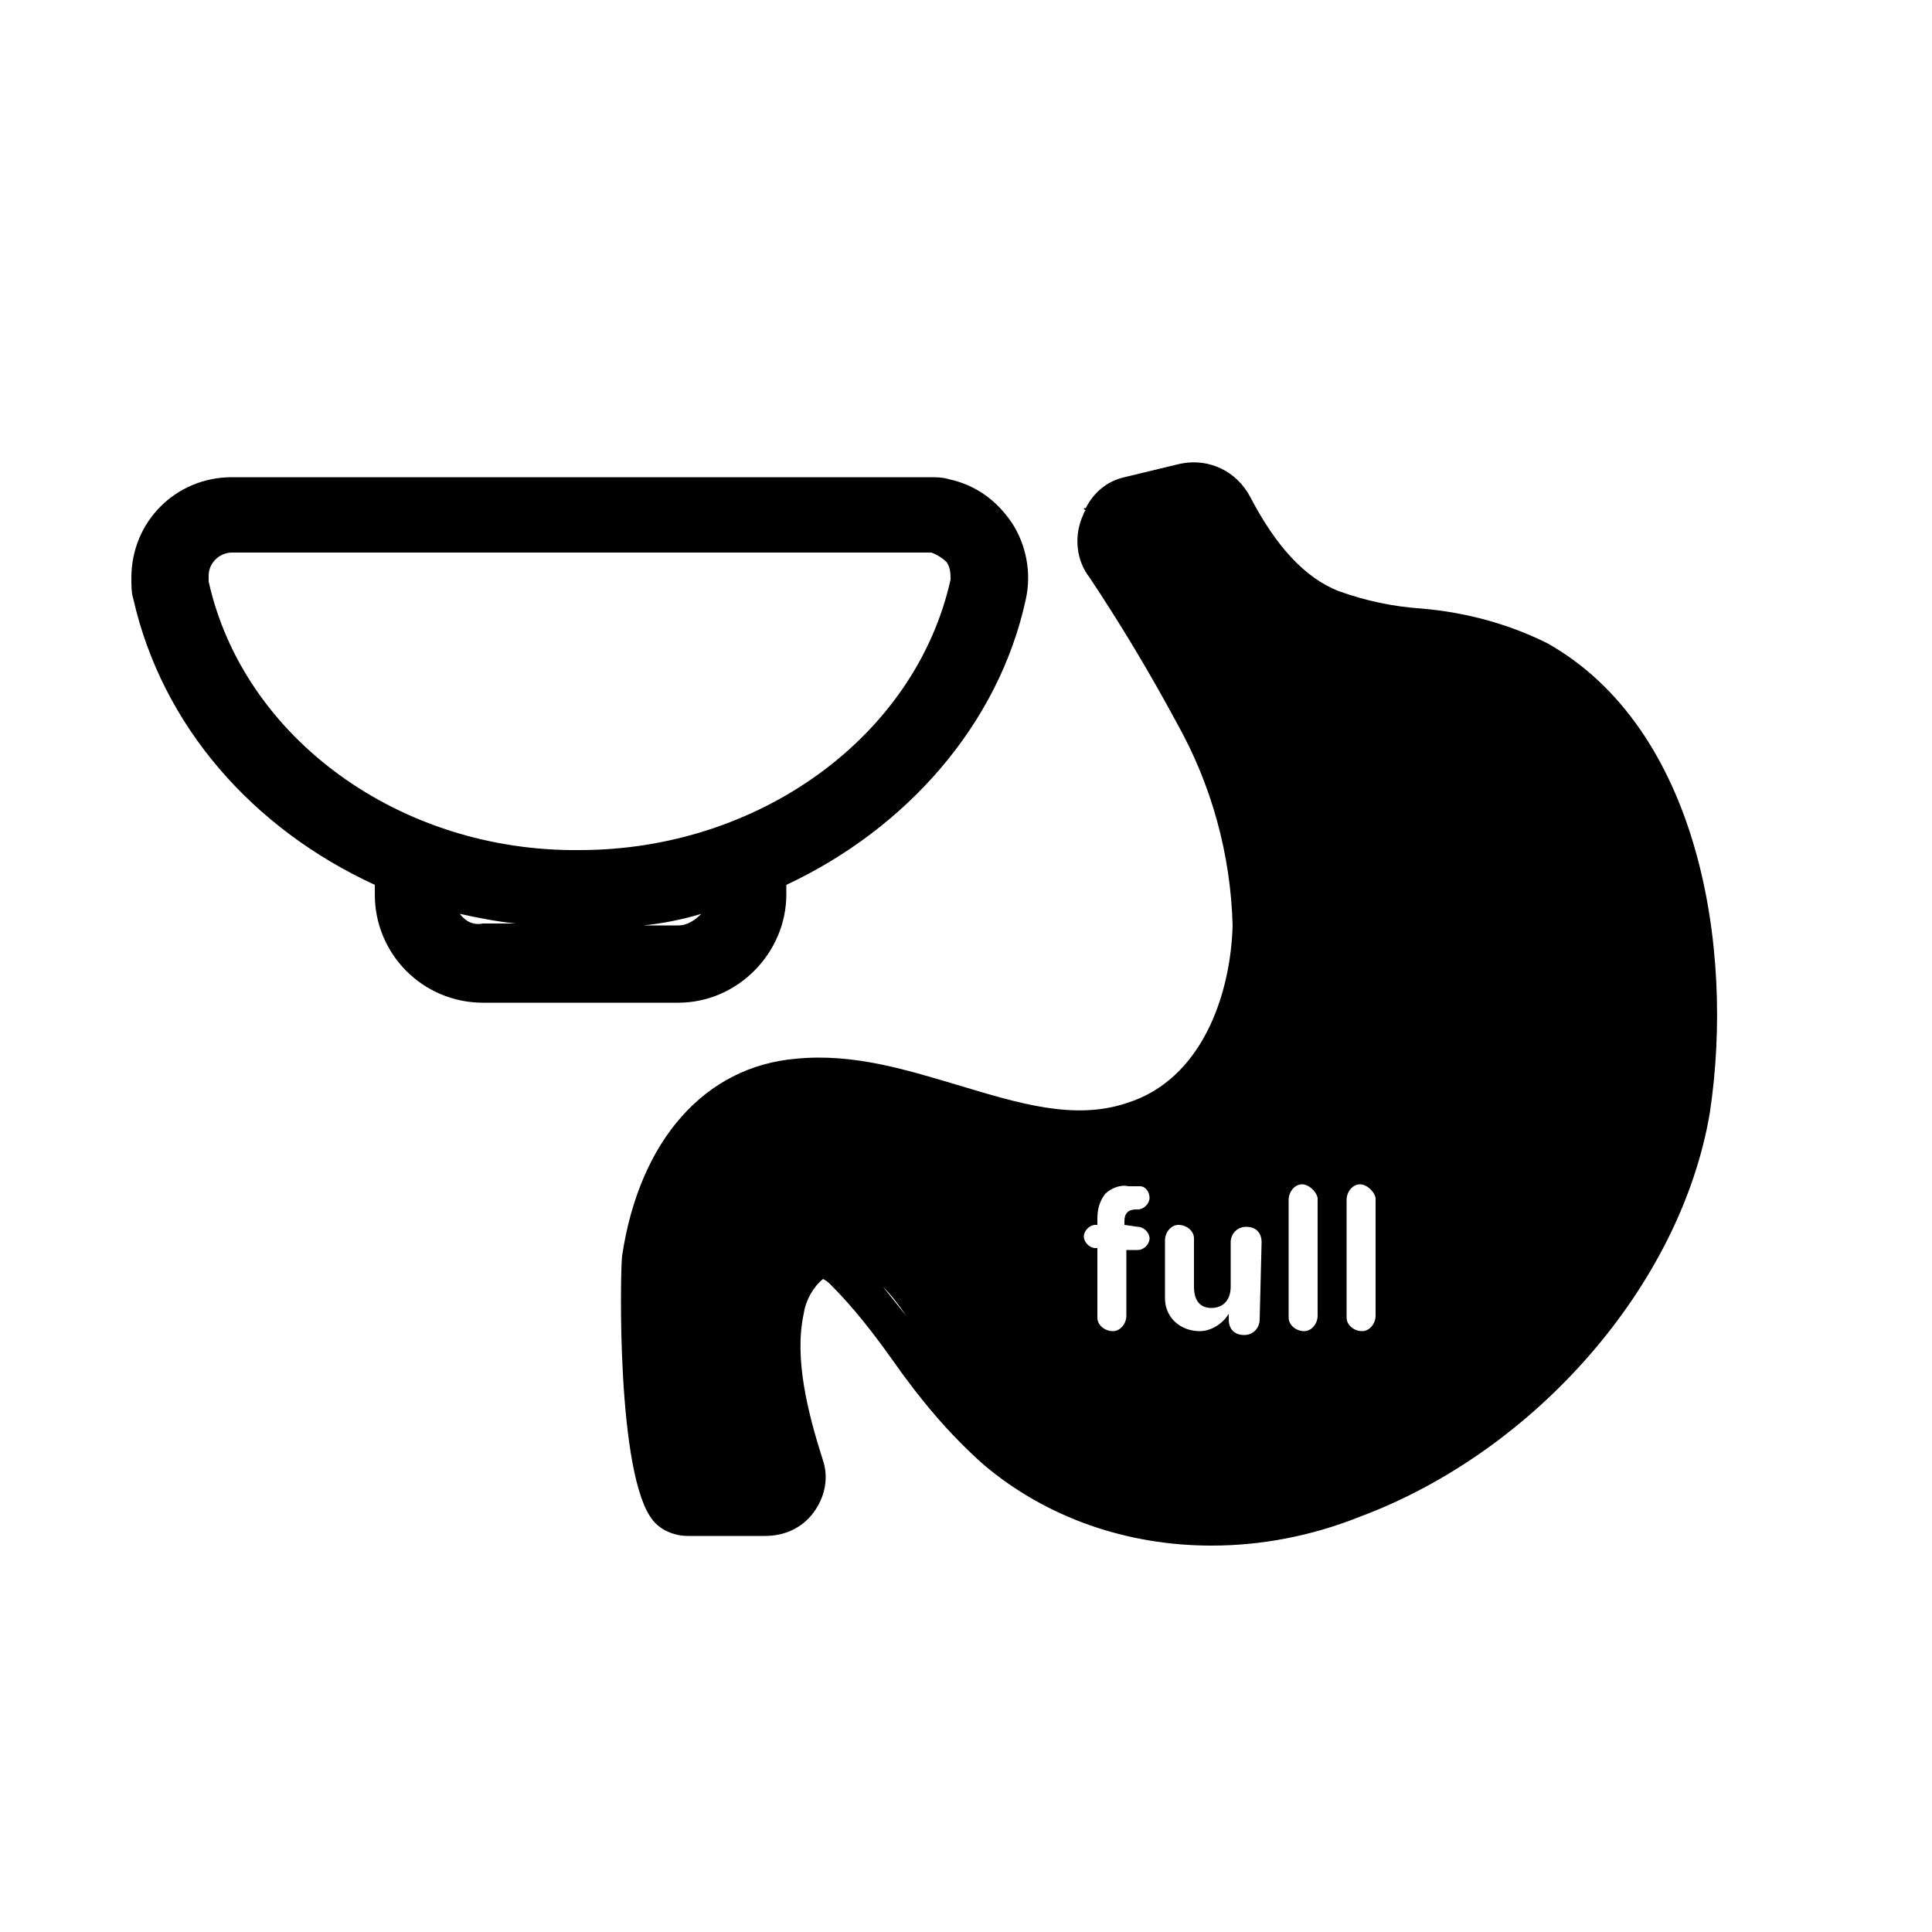 <?xml version="1.0" encoding="utf-8"?>
<!-- Generator: Adobe Illustrator 24.0.0, SVG Export Plug-In . SVG Version: 6.00 Build 0)  -->
<svg version="1.1" id="Layer_1" xmlns="http://www.w3.org/2000/svg" xmlns:xlink="http://www.w3.org/1999/xlink" x="0px" y="0px"
	 viewBox="0 0 100 100" style="enable-background:new 0 0 100 100;" xml:space="preserve">
<g>
	<path d="M40.7,46.3v-0.5c6.2-2.9,11-8.3,12.4-14.8c0.3-1.4,0-2.8-0.7-3.9c-0.8-1.2-1.9-2-3.3-2.3c-0.3-0.1-0.7-0.1-1-0.1H12
		c0,0,0,0,0,0c-2.9,0-5.2,2.3-5.2,5.2c0,0.4,0,0.8,0.1,1.1c1.5,6.6,6.2,11.9,12.5,14.8v0.5c0,3.1,2.5,5.6,5.6,5.6h10.1
		C38.2,51.9,40.7,49.3,40.7,46.3z M35.1,47.9h-1.8c1-0.1,2-0.3,3-0.6C36,47.6,35.6,47.9,35.1,47.9z M10.8,30.1c0-0.1,0-0.2,0-0.3
		c0-0.7,0.6-1.2,1.2-1.2c0,0,0,0,0,0h36c0.1,0,0.2,0,0.2,0c0.3,0.1,0.6,0.3,0.8,0.5c0.2,0.3,0.2,0.6,0.2,0.9
		c-1.8,8.1-9.9,14-19.2,14C20.7,44.1,12.6,38.2,10.8,30.1z M23.8,47.3c0.9,0.2,1.9,0.4,2.9,0.5H25C24.5,47.9,24.1,47.7,23.8,47.3z"
		/>
	<path d="M80.1,33.3c-2-1-4.2-1.6-6.5-1.8c-1.5-0.1-2.9-0.4-4.3-0.9c-1.8-0.7-3.3-2.4-4.6-4.9c-0.7-1.3-2.1-2-3.6-1.7l-2.9,0.7
		c-0.9,0.2-1.6,0.8-2,1.6l-0.1,0c0,0,0,0.1,0.1,0.1c-0.1,0.1-0.1,0.2-0.2,0.4c-0.4,1-0.3,2.2,0.4,3.1c1.6,2.4,3.1,4.9,4.5,7.5
		c1.8,3.2,2.8,6.8,2.9,10.5c-0.1,3.6-1.6,8-5.5,9.2c-2.7,0.9-5.6,0-8.6-0.9c-2.7-0.8-5.5-1.7-8.5-1.4c-4.7,0.4-8.1,4.2-9,10.2
		c-0.1,0.8-0.3,11.4,1.6,13.7c0.4,0.5,1.1,0.8,1.8,0.8h4c1,0,1.9-0.4,2.5-1.2c0.6-0.8,0.8-1.8,0.5-2.7c-0.8-2.5-1.5-5.3-1-7.6
		c0.1-0.7,0.5-1.4,1-1.8c0.2,0.1,0.3,0.2,0.4,0.3c1.2,1.2,2.2,2.5,3.2,3.9c1.4,2,2.9,3.8,4.7,5.4c3.3,2.8,7.5,4.2,11.8,4.2
		c2.6,0,5.2-0.5,7.7-1.5c9.1-3.4,16.6-12,18.1-20.9C89.8,49,87.9,37.7,80.1,33.3z M40.3,65.7C40.3,65.7,40.3,65.7,40.3,65.7
		C40.3,65.7,40.3,65.7,40.3,65.7z M71.2,62c0,0.1,0,0.1,0,0.2v5.9c0,0.4-0.3,0.8-0.7,0.8c-0.4,0-0.8-0.3-0.8-0.7c0-0.1,0-0.1,0-0.2
		v-5.9c0-0.4,0.3-0.8,0.7-0.8C70.7,61.3,71.1,61.6,71.2,62z M68.2,62c0,0.1,0,0.1,0,0.2v5.9c0,0.4-0.3,0.8-0.7,0.8
		c-0.4,0-0.8-0.3-0.8-0.7c0-0.1,0-0.1,0-0.2v-5.9c0-0.4,0.3-0.8,0.7-0.8C67.7,61.3,68.1,61.6,68.2,62z M62.1,68.9
		c-1,0-1.8-0.7-1.8-1.7c0-0.1,0-0.2,0-0.3v-2.7c0-0.4,0.3-0.8,0.7-0.8c0.4,0,0.8,0.3,0.8,0.7c0,0.1,0,0.1,0,0.2v2.3
		c0,0.7,0.3,1.1,0.9,1.1s1-0.4,1-1.1v-2.3c0-0.4,0.3-0.8,0.8-0.8s0.8,0.3,0.8,0.8l-0.1,4c0,0.4-0.3,0.8-0.8,0.8s-0.8-0.3-0.8-0.8V68
		C63.3,68.5,62.7,68.9,62.1,68.9z M58.9,63.5c0.3,0,0.6,0.3,0.6,0.6c0,0.3-0.3,0.6-0.6,0.6h-0.6v3.4c0,0.4-0.3,0.8-0.7,0.8
		c-0.4,0-0.8-0.3-0.8-0.7c0-0.1,0-0.1,0-0.2v-3.4h-0.1c-0.3,0-0.6-0.3-0.6-0.6c0,0,0,0,0,0c0-0.3,0.3-0.6,0.6-0.6h0.1v-0.3
		c0-0.5,0.1-0.9,0.4-1.3c0.3-0.3,0.8-0.5,1.2-0.4c0.2,0,0.4,0,0.6,0c0.3,0,0.5,0.3,0.5,0.6c0,0.3-0.3,0.6-0.6,0.6h-0.1
		c-0.4,0-0.6,0.2-0.6,0.6v0.2L58.9,63.5z M39.5,77.5h-4c0,0,0,0,0,0L39.5,77.5C39.5,77.5,39.5,77.5,39.5,77.5z M45.7,66.6
		C45.7,66.6,45.7,66.6,45.7,66.6c0.4,0.4,0.8,0.9,1.2,1.5C46.5,67.6,46.1,67.1,45.7,66.6z"/>
</g>
</svg>
